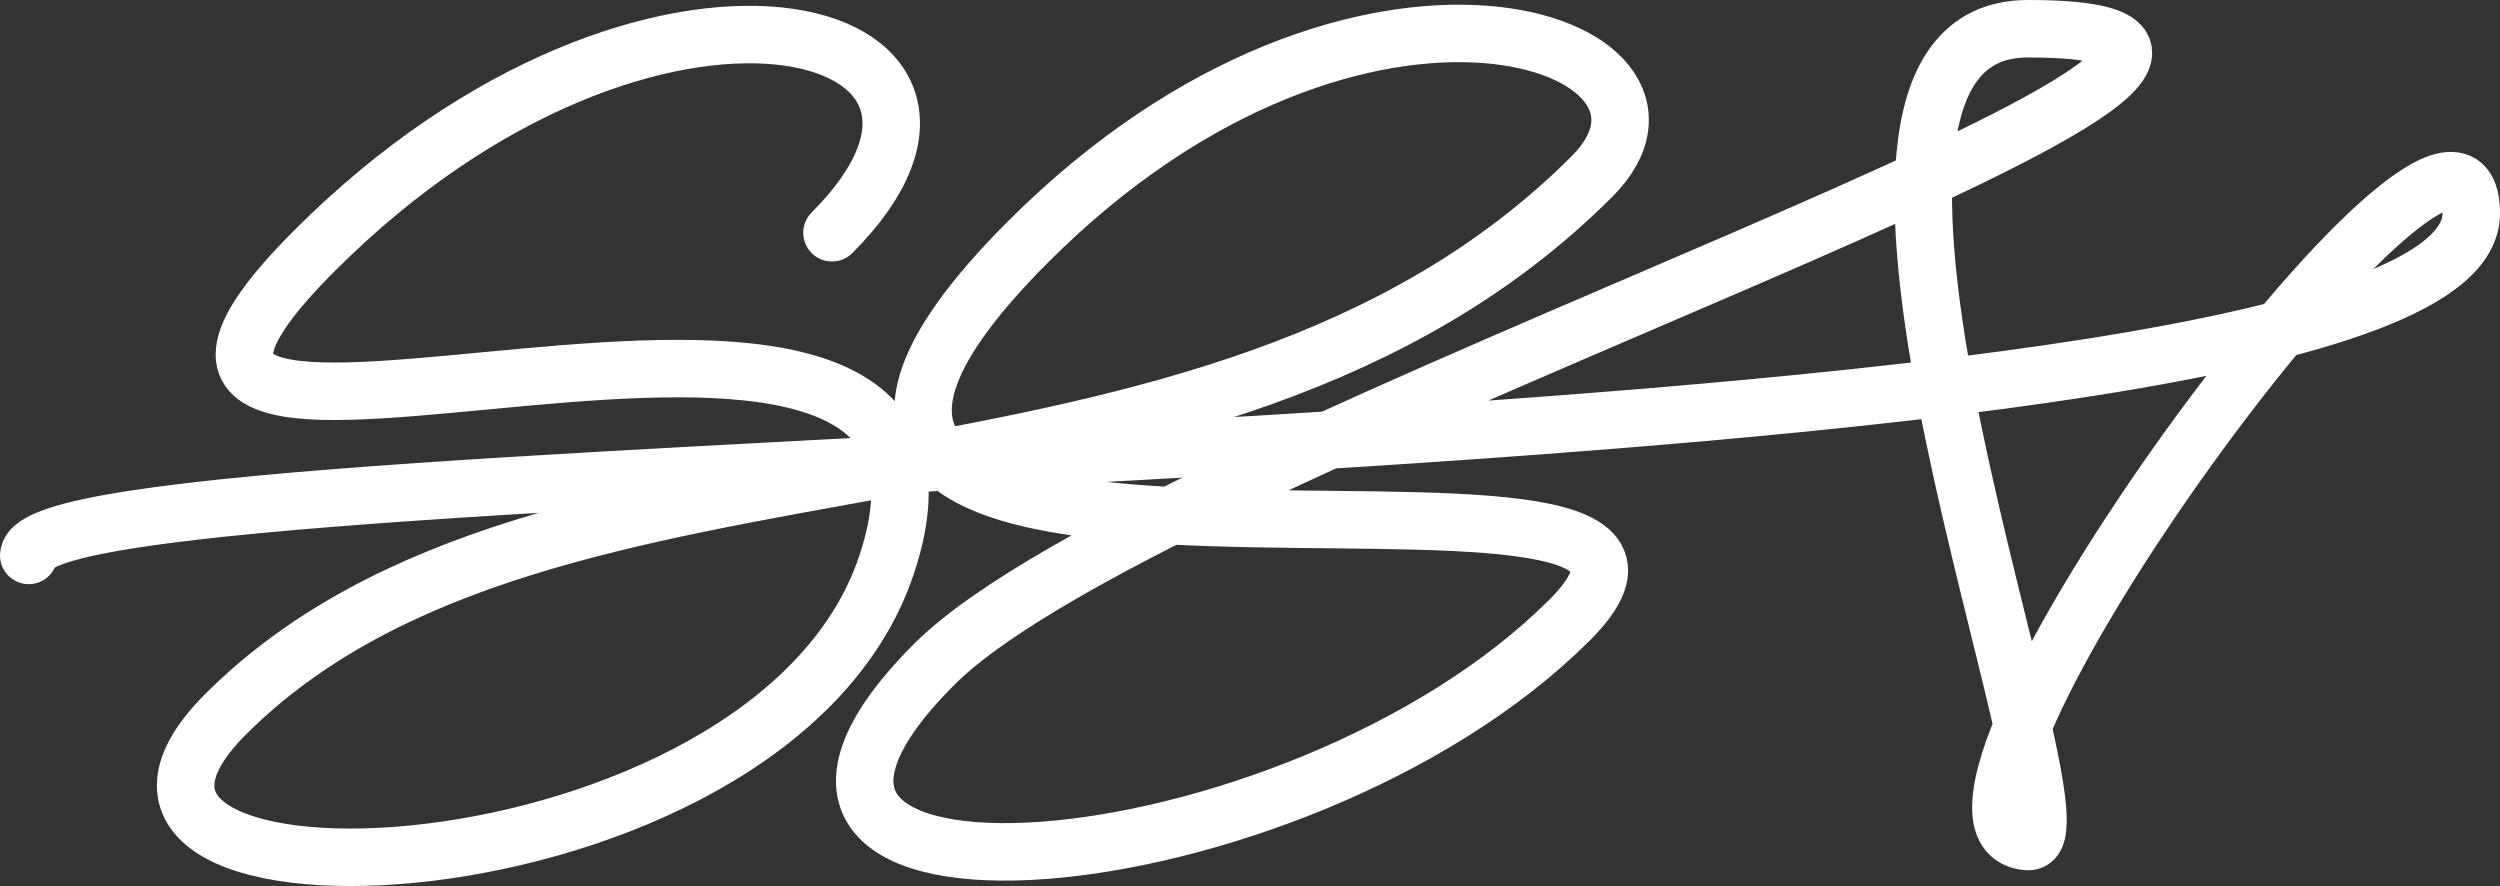 <svg id="SSA_LOGO2_written_" data-name="SSA LOGO2 (written)" xmlns="http://www.w3.org/2000/svg" viewBox="0 0 3045.07 1079.2"><rect x="0" y="0" width="3045.07" height="1079.2" fill="#333333" stroke="none"/><defs><style>.cls-1{fill:none;stroke:#fff;stroke-linecap:round;stroke-miterlimit:10;stroke-width:70px;}</style></defs><path class="cls-1" d="M1873.3,1742.51c255.38-255.38-217.52-390.92-630.17,21.73-423.73,423.74,873.76-140.68,696.16,384.2-142,419.81-1073.77,449.75-804.81,180.78C1527.89,1935.81,2331,2142,2799,1674c162-162-281.15-326.15-686.68,79.38-566,565.95,943.94,176.36,659.68,460.62-334.47,334.47-1116.24,396.24-774,54,274.5-274.5,1890-774,1332-774-325.95,0,86.74,995.59,0,990-195.16-12.59,540-1014.89,540-765,0,336.81-2966,275.58-2975.07,416.53" transform="translate(-859.93 -1459)"/></svg>